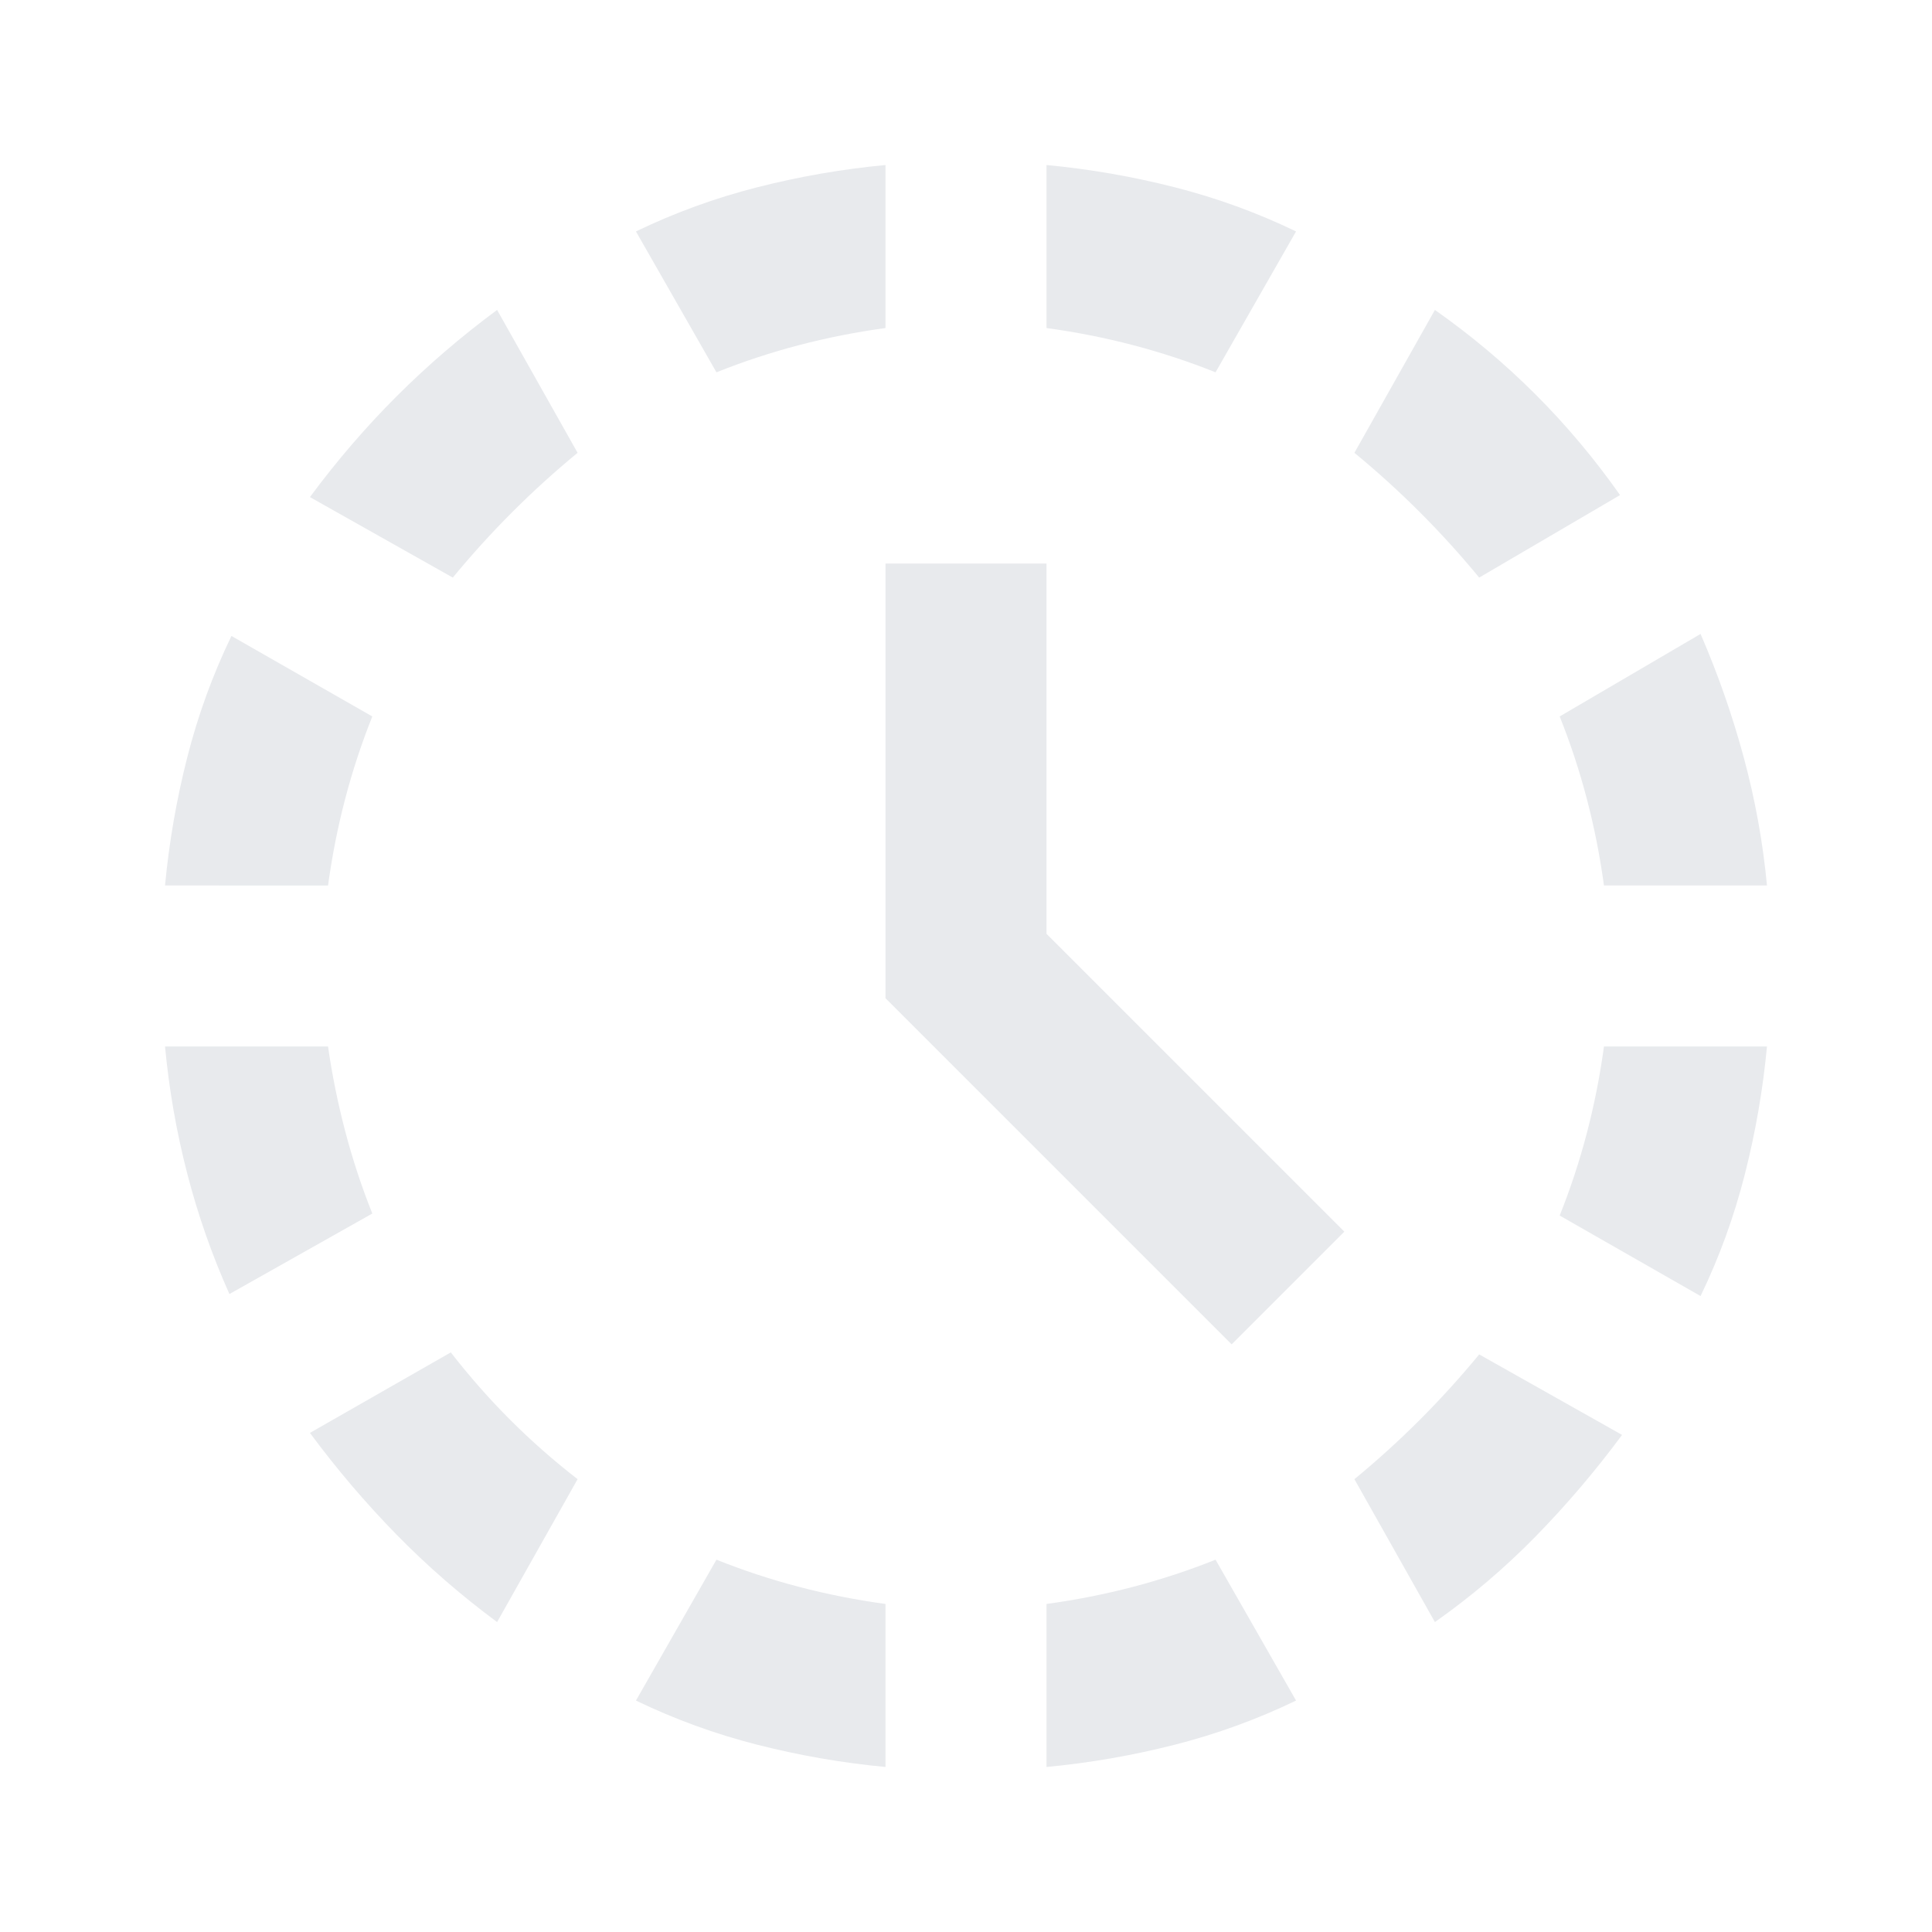 <svg xmlns="http://www.w3.org/2000/svg" height="20px" viewBox="0 -960 960 960" width="20px" fill="#e8eaed"><path d="M612-292 440-464v-216h80v184l148 148-56 56Zm-498-25q-13-29-21-60t-11-63h81q3 21 8.5 42t13.5 41l-71 40ZM82-520q3-32 11-63.5t22-60.5l70 40q-8 20-13.5 41t-8.5 43H82Zm165 366q-27-20-50-43.5T154-248l70-40q14 18 29.5 33.5T287-225l-40 71Zm-22-519-71-40q20-27 43-50t50-43l40 71q-17 14-32.5 29.5T225-673ZM440-82q-32-3-63.5-11T316-115l40-70q20 8 41 13.5t43 8.5v81Zm-84-693-40-70q29-14 60.5-22t63.5-11v81q-22 3-43 8.5T356-775ZM520-82v-81q22-3 43-8.5t41-13.5l40 70q-29 14-60.5 22T520-82Zm84-693q-20-8-41-13.5t-43-8.5v-81q32 3 63.5 11t60.5 22l-40 70Zm109 621-40-71q17-14 32.5-29.5T735-287l71 40q-20 27-43 50.5T713-154Zm22-519q-14-17-29.5-32.5T673-735l40-71q27 19 50 42t42 50l-70 41Zm62 153q-3-22-8.5-43T775-604l70-41q13 30 21.5 61.5T878-520h-81Zm48 204-70-40q8-20 13.5-41t8.5-43h81q-3 32-11 63.5T845-316Z"/></svg>